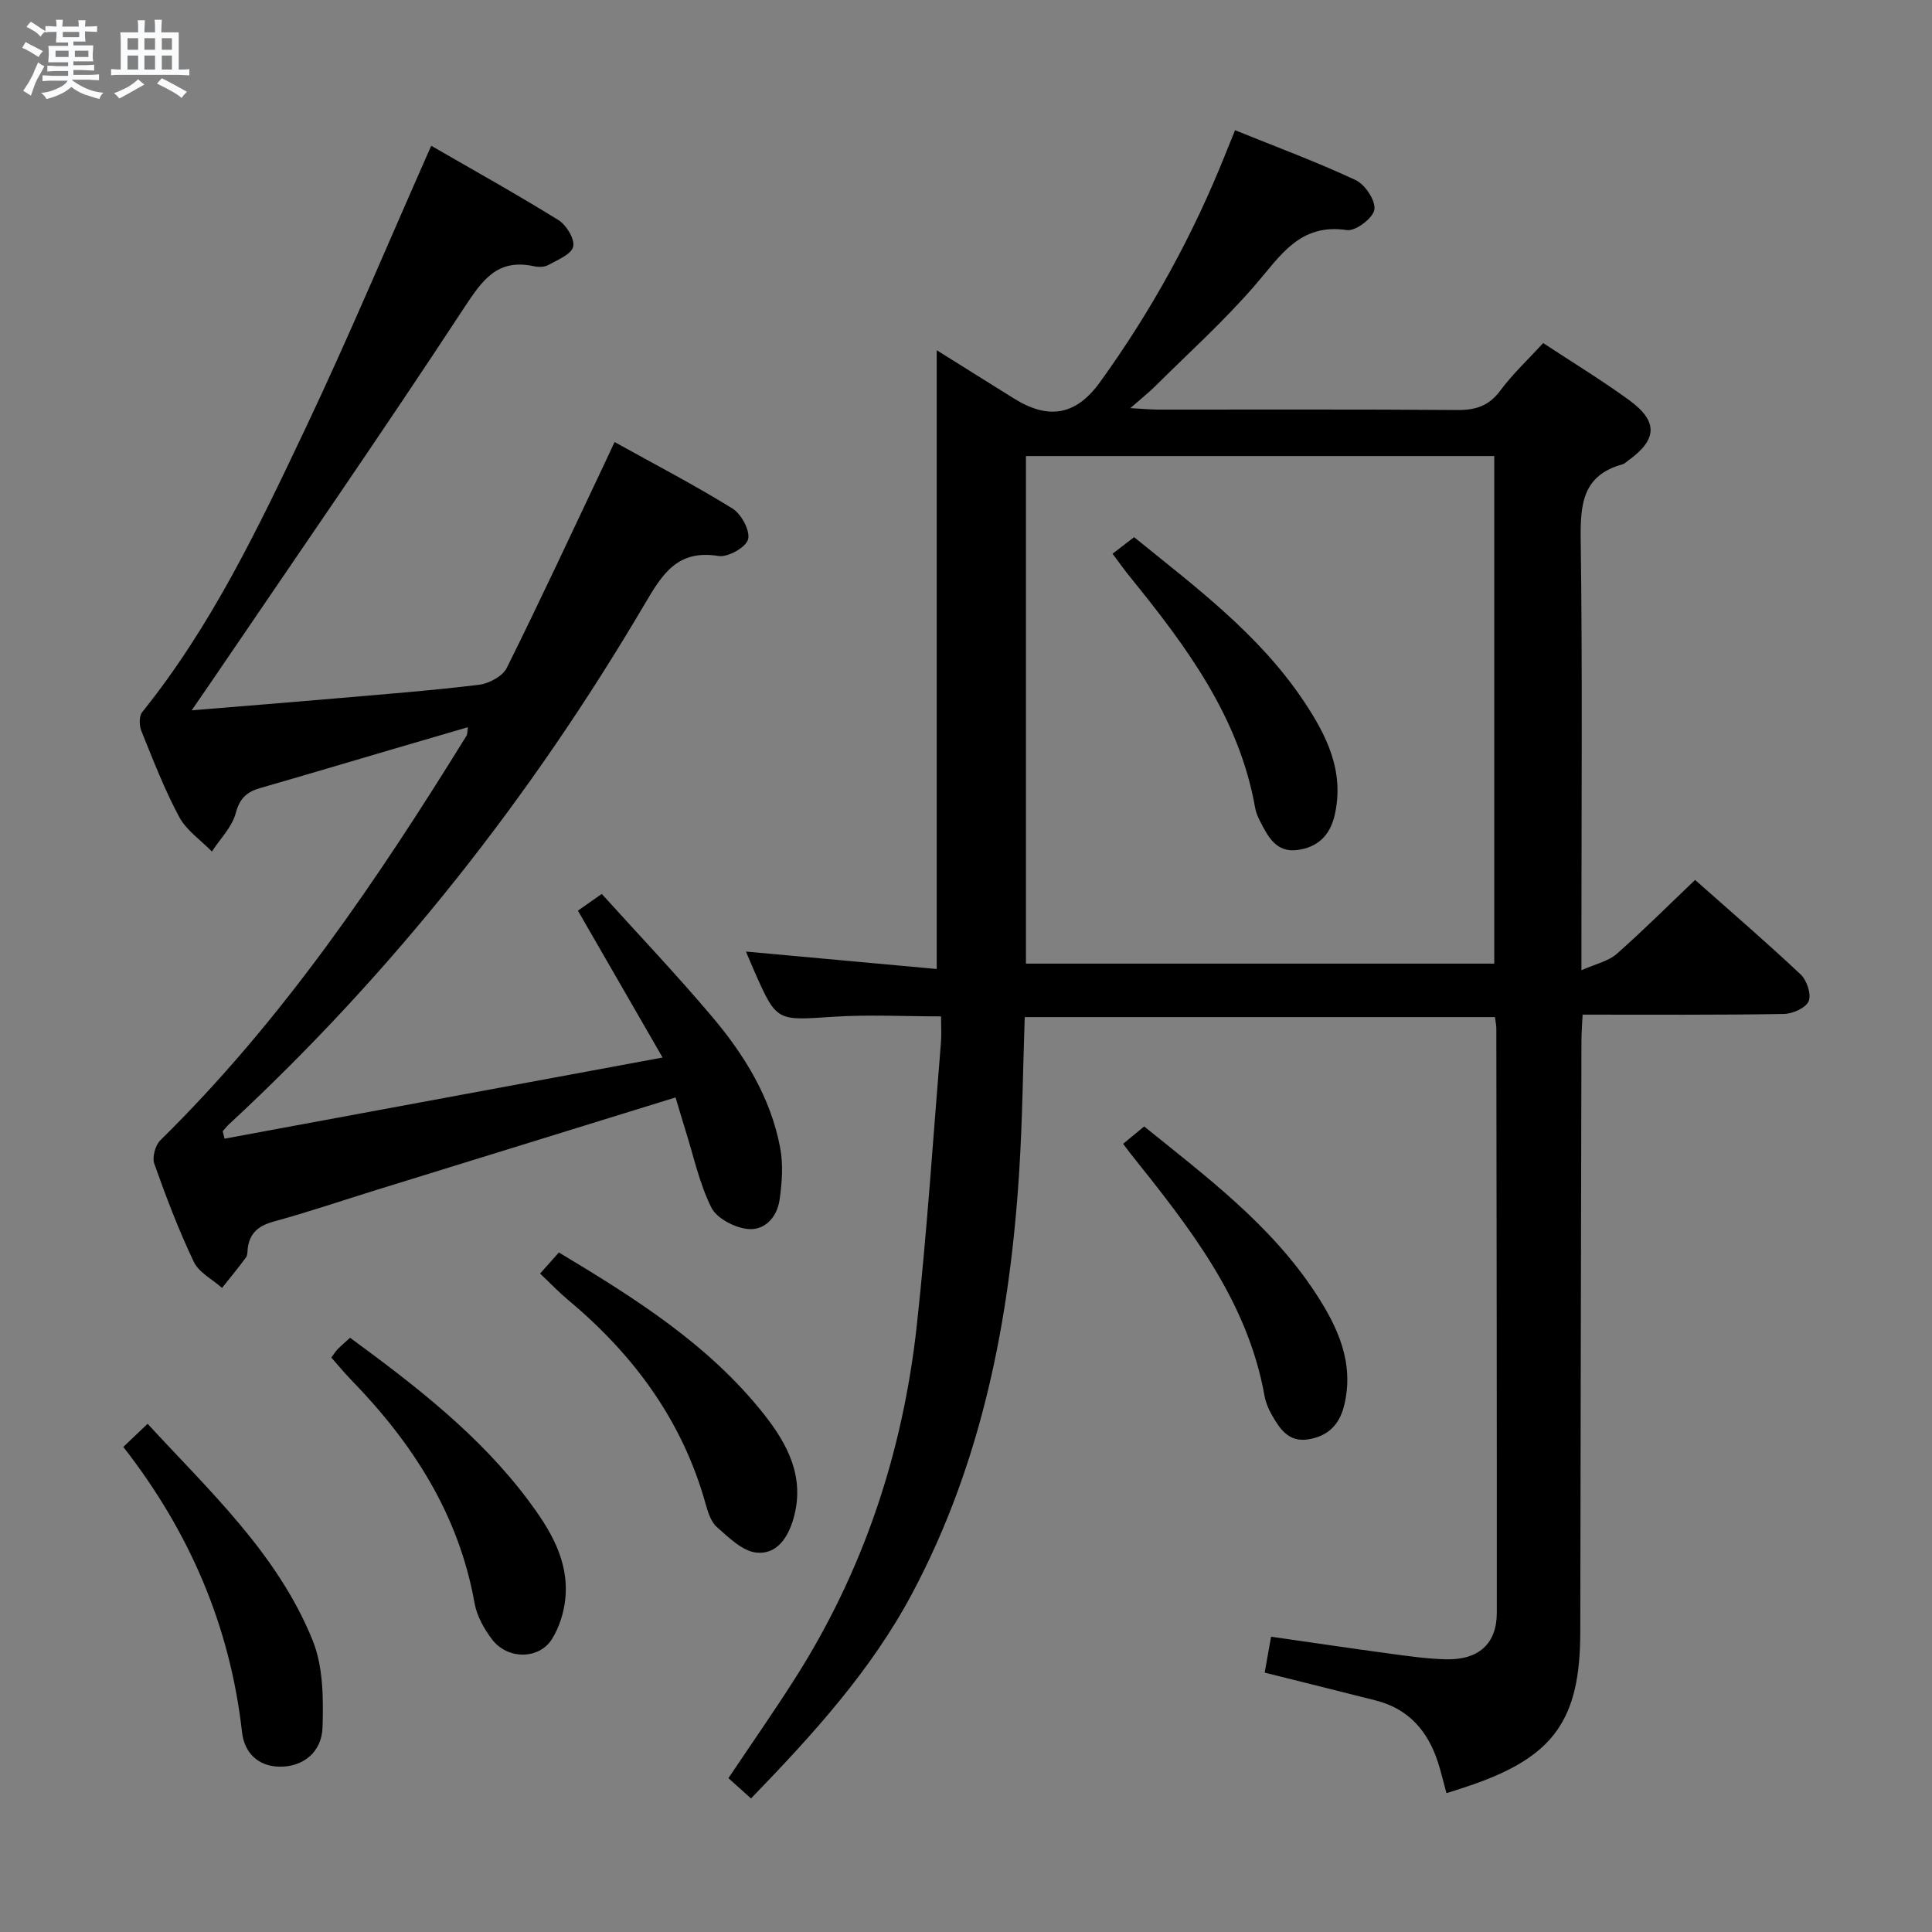 <svg enable-background="new 0 0 400 400" viewBox="0 0 400 400" xmlns="http://www.w3.org/2000/svg"><rect x="0" y="0" width="400" height="400" fill="#808080" stroke="none"/><path d="m6.8 9.5c.6.3 1.3.7 2.1 1.1-.4.4-.7.8-.9 1.2-.7-.4-1.3-.8-1.8-1.1s-1.1-.6-1.6-.8c.2-.4.5-.8.7-1.2.4.2.8.5 1.5.8zm.9 6.9c-.3.6-.5 1.1-.7 1.7s-.4 1.1-.6 1.7c-.6-.4-1.1-.7-1.6-1 .7-1 1.2-1.8 1.5-2.4.3-.5.6-1.1.8-1.7.3-.6.5-1.2.8-1.8.3.3.8.6 1.3.8-.7 1.3-1.2 2.2-1.5 2.7zm.1-11c.4.3 1 .7 1.7 1.1-.5.2-.8.6-1.1 1.1-.5-.6-1-1-1.4-1.2s-.9-.6-1.5-.8c.2-.4.5-.7.9-1.1.5.3.9.6 1.4.9zm10.5 13.1c1 .4 2 .6 3.1.7-.4.4-.7.8-.8 1.3-.9-.2-1.9-.6-3-.9-1-.4-2-.9-2.8-1.6-.5.4-1.1.9-1.9 1.3s-1.9.9-3.3 1.2c-.1-.3-.5-.8-1.1-1.3 1 0 2.1-.3 3.2-.8 1.2-.5 1.9-1 2.3-1.7h-3.2c-.4 0-1 0-2 .1v-1.2c1 0 1.7.1 2 .1h3.3v-1h-2.3c-.2 0-.9 0-2 .1v-1.2c1.2 0 1.9.1 2 .1h2.3v-.8h-4.1c0-.7.1-1.2.1-1.6 0-.5 0-1.1-.1-1.8h4.1v-.7h-2.5c0-.6.1-1.1.1-1.6v-.6h-.5c-.4 0-1 0-1.8.1v-1.3c1.2 0 1.9.1 2.1.1h.2c0-.3 0-.8-.1-1.4h1.4c0 .6-.1 1-.1 1.4h3.4c0-.4 0-.8-.1-1.3h1.5c0 .4-.1.9-.1 1.3.7 0 1.5 0 2.5-.1v1.2c-1 0-1.8-.1-2.5-.1v.6c0 .3 0 .8.1 1.5h-2.5v.8h4.1c0 .7-.1 1.3-.1 1.8s0 1 .1 1.5h-4.1v.8h1.4c.8 0 1.8 0 2.9-.1v1.2c-1 0-1.9-.1-2.8-.1h-1.5v1h3.2c.3 0 1 0 2.1-.1v1.2c-1.1 0-1.8-.1-2.1-.1h-3.4l-.1.1c1.4 1 2.4 1.5 3.4 1.9zm-4.1-6.7v-1.3h-2.7v1.3zm2.2-4.1v-1.1h-3.4v1.1zm1.9 4.1v-1.3h-2.8v1.3z" fill="#fafbfc"/><path d="m37 6.7v2.3 5.4c1 0 1.8 0 2.2-.1v1.3c-.6 0-1.5-.1-2.5-.1h-11.9c-.7 0-1.3 0-1.8.1v-1.3c.5 0 1.1.1 2 .1v-5.2c0-1 0-1.8-.1-2.5h3.7c0-1.3 0-2.1-.1-2.5h1.5c0 .4-.1 1.3-.1 2.5h2.2c0-1.2 0-2.1-.1-2.6h1.5c0 .4-.1 1.3-.1 2.6zm-12.3 13.7c-.3-.4-.7-.8-1.1-1.1 1.1-.4 2.1-.9 2.9-1.3.8-.5 1.5-1 2.1-1.6.4.4.9.8 1.3 1.1-2.5 1.4-4.2 2.4-5.2 2.9zm3.9-10.1v-2.4h-2.2v2.4zm0 4.1v-2.9h-2.2v2.9zm3.5-4.1v-2.4h-2.2v2.4zm0 4.1v-2.9h-2.2v2.9zm.4 2.9 1-1.1c.6.3 1.4.7 2.5 1.3s2 1.1 2.7 1.5c-.4.4-.8.8-1.1 1.3-.8-.8-2.5-1.7-5.1-3zm3.1-7v-2.4h-2.1v2.4zm0 4.1v-2.9h-2.1v2.9z" fill="#fafbfc"/><g fill="#000001"><path d="m327.66 210.07c-.1 2.17-.24 3.8-.24 5.43-.09 40.82-.18 81.65-.24 122.47-.03 17.99-5.42 25.65-22.34 31.54-1.71.6-3.45 1.13-5.37 1.75-.63-2.3-1.1-4.39-1.76-6.41-2.08-6.43-6.05-11.04-12.81-12.77-7.53-1.92-15.07-3.78-23.06-5.78.39-2.21.81-4.58 1.32-7.44 8.38 1.2 16.53 2.42 24.68 3.52 3.78.51 7.59 1.05 11.39 1.16 6.89.2 10.67-3.19 10.67-9.65.02-40.33-.05-80.65-.1-120.98 0-.65-.16-1.3-.29-2.33-32.28 0-64.51 0-97.35 0-.37 10.62-.47 21.37-1.15 32.08-1.94 30.44-7.66 60-22.14 87.22-8.52 16.01-20.64 29.31-33.38 42.47-1.66-1.49-3.11-2.79-4.68-4.2 4.66-6.95 9.29-13.59 13.65-20.42 14.3-22.39 22.47-47.01 25.35-73.29 2.13-19.47 3.39-39.03 5-58.56.14-1.64.02-3.3.02-5.45-7.67 0-15.1-.4-22.47.09-11.56.77-11.55 1.03-16.17-9.4-.67-1.52-1.3-3.06-1.75-4.11 13.1 1.2 26.39 2.41 39.5 3.61 0-43.42 0-85.62 0-128.11 5.14 3.21 10.59 6.64 16.05 10.03 7.19 4.46 12.82 3.41 17.76-3.43 10.67-14.77 19.37-30.63 26.1-47.57.55-1.37 1.11-2.74 1.86-4.58 8.48 3.44 16.89 6.55 24.97 10.33 1.95.91 4.16 4.25 3.87 6.11-.27 1.75-3.9 4.5-5.67 4.24-9.81-1.48-13.81 5.37-19.04 11.41-6.4 7.41-13.73 14.01-20.69 20.93-1.37 1.36-2.91 2.57-5.13 4.52 2.55.14 4.12.29 5.69.3 20.66.02 41.33-.08 61.99.09 3.81.03 6.55-.83 8.91-4.01 2.56-3.45 5.76-6.44 8.89-9.85 5.95 3.92 12.04 7.62 17.78 11.8 6.06 4.41 5.86 8.16-.13 12.49-.41.29-.79.69-1.25.82-8.31 2.29-8.73 8.36-8.63 15.71.37 27.16.15 54.32.15 81.48v7.55c3.06-1.36 5.59-1.88 7.27-3.36 5.49-4.83 10.66-10.01 16.26-15.34 7.05 6.25 14.59 12.74 21.84 19.55 1.29 1.21 2.27 4.13 1.68 5.55-.58 1.4-3.33 2.62-5.15 2.65-13.66.23-27.32.14-41.66.14zm-115.25-115.65v105.09h96.96c0-35.31 0-70.19 0-105.09-32.57 0-64.68 0-96.96 0z"/><path d="m46.49 235.75c29.86-5.53 59.72-11.06 90.69-16.8-6.14-10.65-11.67-20.25-17.53-30.41 1.2-.84 2.54-1.78 4.94-3.46 7.4 8.19 15.36 16.57 22.81 25.38 6.71 7.93 12.16 16.75 14.12 27.15.66 3.48.39 7.26-.12 10.81-.52 3.62-3.13 6.49-6.79 6.01-2.67-.35-6.25-2.22-7.35-4.45-2.47-4.98-3.65-10.6-5.34-15.96-.73-2.33-1.41-4.67-2.05-6.81-21.06 6.51-41.65 12.88-62.24 19.25-6.97 2.16-13.89 4.52-20.93 6.44-3.1.85-4.97 2.3-5.4 5.49-.09.66-.02 1.46-.37 1.94-1.58 2.16-3.3 4.22-4.96 6.32-2-1.78-4.79-3.18-5.85-5.41-3.14-6.58-5.74-13.44-8.18-20.32-.47-1.34.22-3.82 1.27-4.85 25.26-24.82 44.91-53.87 63.41-83.8.16-.25.1-.64.25-1.71-5.44 1.59-10.59 3.09-15.73 4.6-9.07 2.66-18.13 5.38-27.22 7.98-2.78.79-4.28 2.09-5.11 5.2-.76 2.89-3.23 5.32-4.94 7.96-2.3-2.36-5.27-4.37-6.77-7.16-3.05-5.69-5.39-11.77-7.82-17.77-.46-1.14-.52-3.09.16-3.93 14.31-17.78 24.07-38.21 33.74-58.61 9.09-19.18 17.3-38.78 26.1-58.65 8.38 4.84 17.49 9.91 26.35 15.39 1.64 1.02 3.42 3.97 3.04 5.51-.4 1.61-3.26 2.73-5.18 3.8-.79.44-2.01.44-2.95.24-7.56-1.64-10.67 2.85-14.44 8.59-17.06 26-34.77 51.57-52.25 77.3-1.18 1.73-2.37 3.45-4.16 6.05 10.61-.87 20.14-1.62 29.67-2.45 9.93-.86 19.88-1.63 29.78-2.83 2.08-.25 4.92-1.76 5.78-3.5 7.09-14.25 13.79-28.7 20.61-43.09.48-1.02.95-2.04 1.71-3.67 8.35 4.63 16.56 8.9 24.42 13.77 1.83 1.13 3.7 4.61 3.22 6.38-.45 1.66-4.19 3.76-6.12 3.44-8.5-1.38-11.61 3.71-15.31 10-23.53 39.96-51.96 76.09-86.04 107.66-.47.44-.87.96-1.3 1.44.11.5.24 1.02.38 1.54z"/><path d="m25.53 299.57c1.73-1.65 3.16-3.01 5.03-4.79 12.87 13.99 26.93 26.93 34.17 44.84 2.19 5.41 2.23 11.98 2.05 17.99-.16 5.26-4.15 8.27-8.99 8.16-4.51-.1-7.22-3.03-7.68-7.13-2.47-22.03-10.9-41.54-24.58-59.07z"/><path d="m111.82 263.68c1.45-1.63 2.55-2.86 3.89-4.37 15.63 9.39 30.98 19 42.43 33.46 4.9 6.19 8.58 13.05 6.15 21.6-1.18 4.14-3.57 7.52-7.7 7.08-2.89-.31-5.7-3.12-8.14-5.26-1.26-1.1-1.89-3.13-2.37-4.86-4.82-17.26-14.93-30.91-28.52-42.24-1.91-1.6-3.63-3.41-5.74-5.41z"/><path d="m68.6 281.07c.54-.73.86-1.29 1.3-1.73.8-.81 1.68-1.55 2.58-2.37 13.56 9.95 26.73 20.1 36.83 33.57 4.52 6.04 8.54 12.49 7.73 20.48-.29 2.86-1.25 5.92-2.77 8.34-2.68 4.26-9.19 4.27-12.38.08-1.67-2.19-3.17-4.88-3.64-7.53-3.27-18.41-12.87-33.21-25.64-46.32-1.37-1.41-2.61-2.94-4.01-4.52z"/><path d="m232.53 236.81c1.52-1.25 2.79-2.3 4.36-3.59 12.83 10.38 26.21 20.34 35.47 34.48 4.58 7 8.13 14.49 5.91 23.37-1.01 4.05-3.48 6.33-7.47 6.94-4.09.63-5.93-2.31-7.59-5.27-.64-1.14-1.17-2.43-1.4-3.72-3.57-19.97-15.76-35.15-27.89-50.36-.31-.39-.6-.79-1.39-1.85z"/><path d="m230.34 114.65c1.6-1.23 2.9-2.24 4.46-3.44 12.5 10.16 25.76 19.97 35.06 33.85 4.76 7.1 8.56 14.61 6.47 23.7-.98 4.27-3.58 6.7-7.77 7.23-4.33.55-6.03-2.76-7.65-5.91-.45-.88-.87-1.83-1.04-2.8-3.33-18.9-14.37-33.61-26.03-47.99-1.04-1.27-1.98-2.63-3.5-4.64z"/></g></svg>